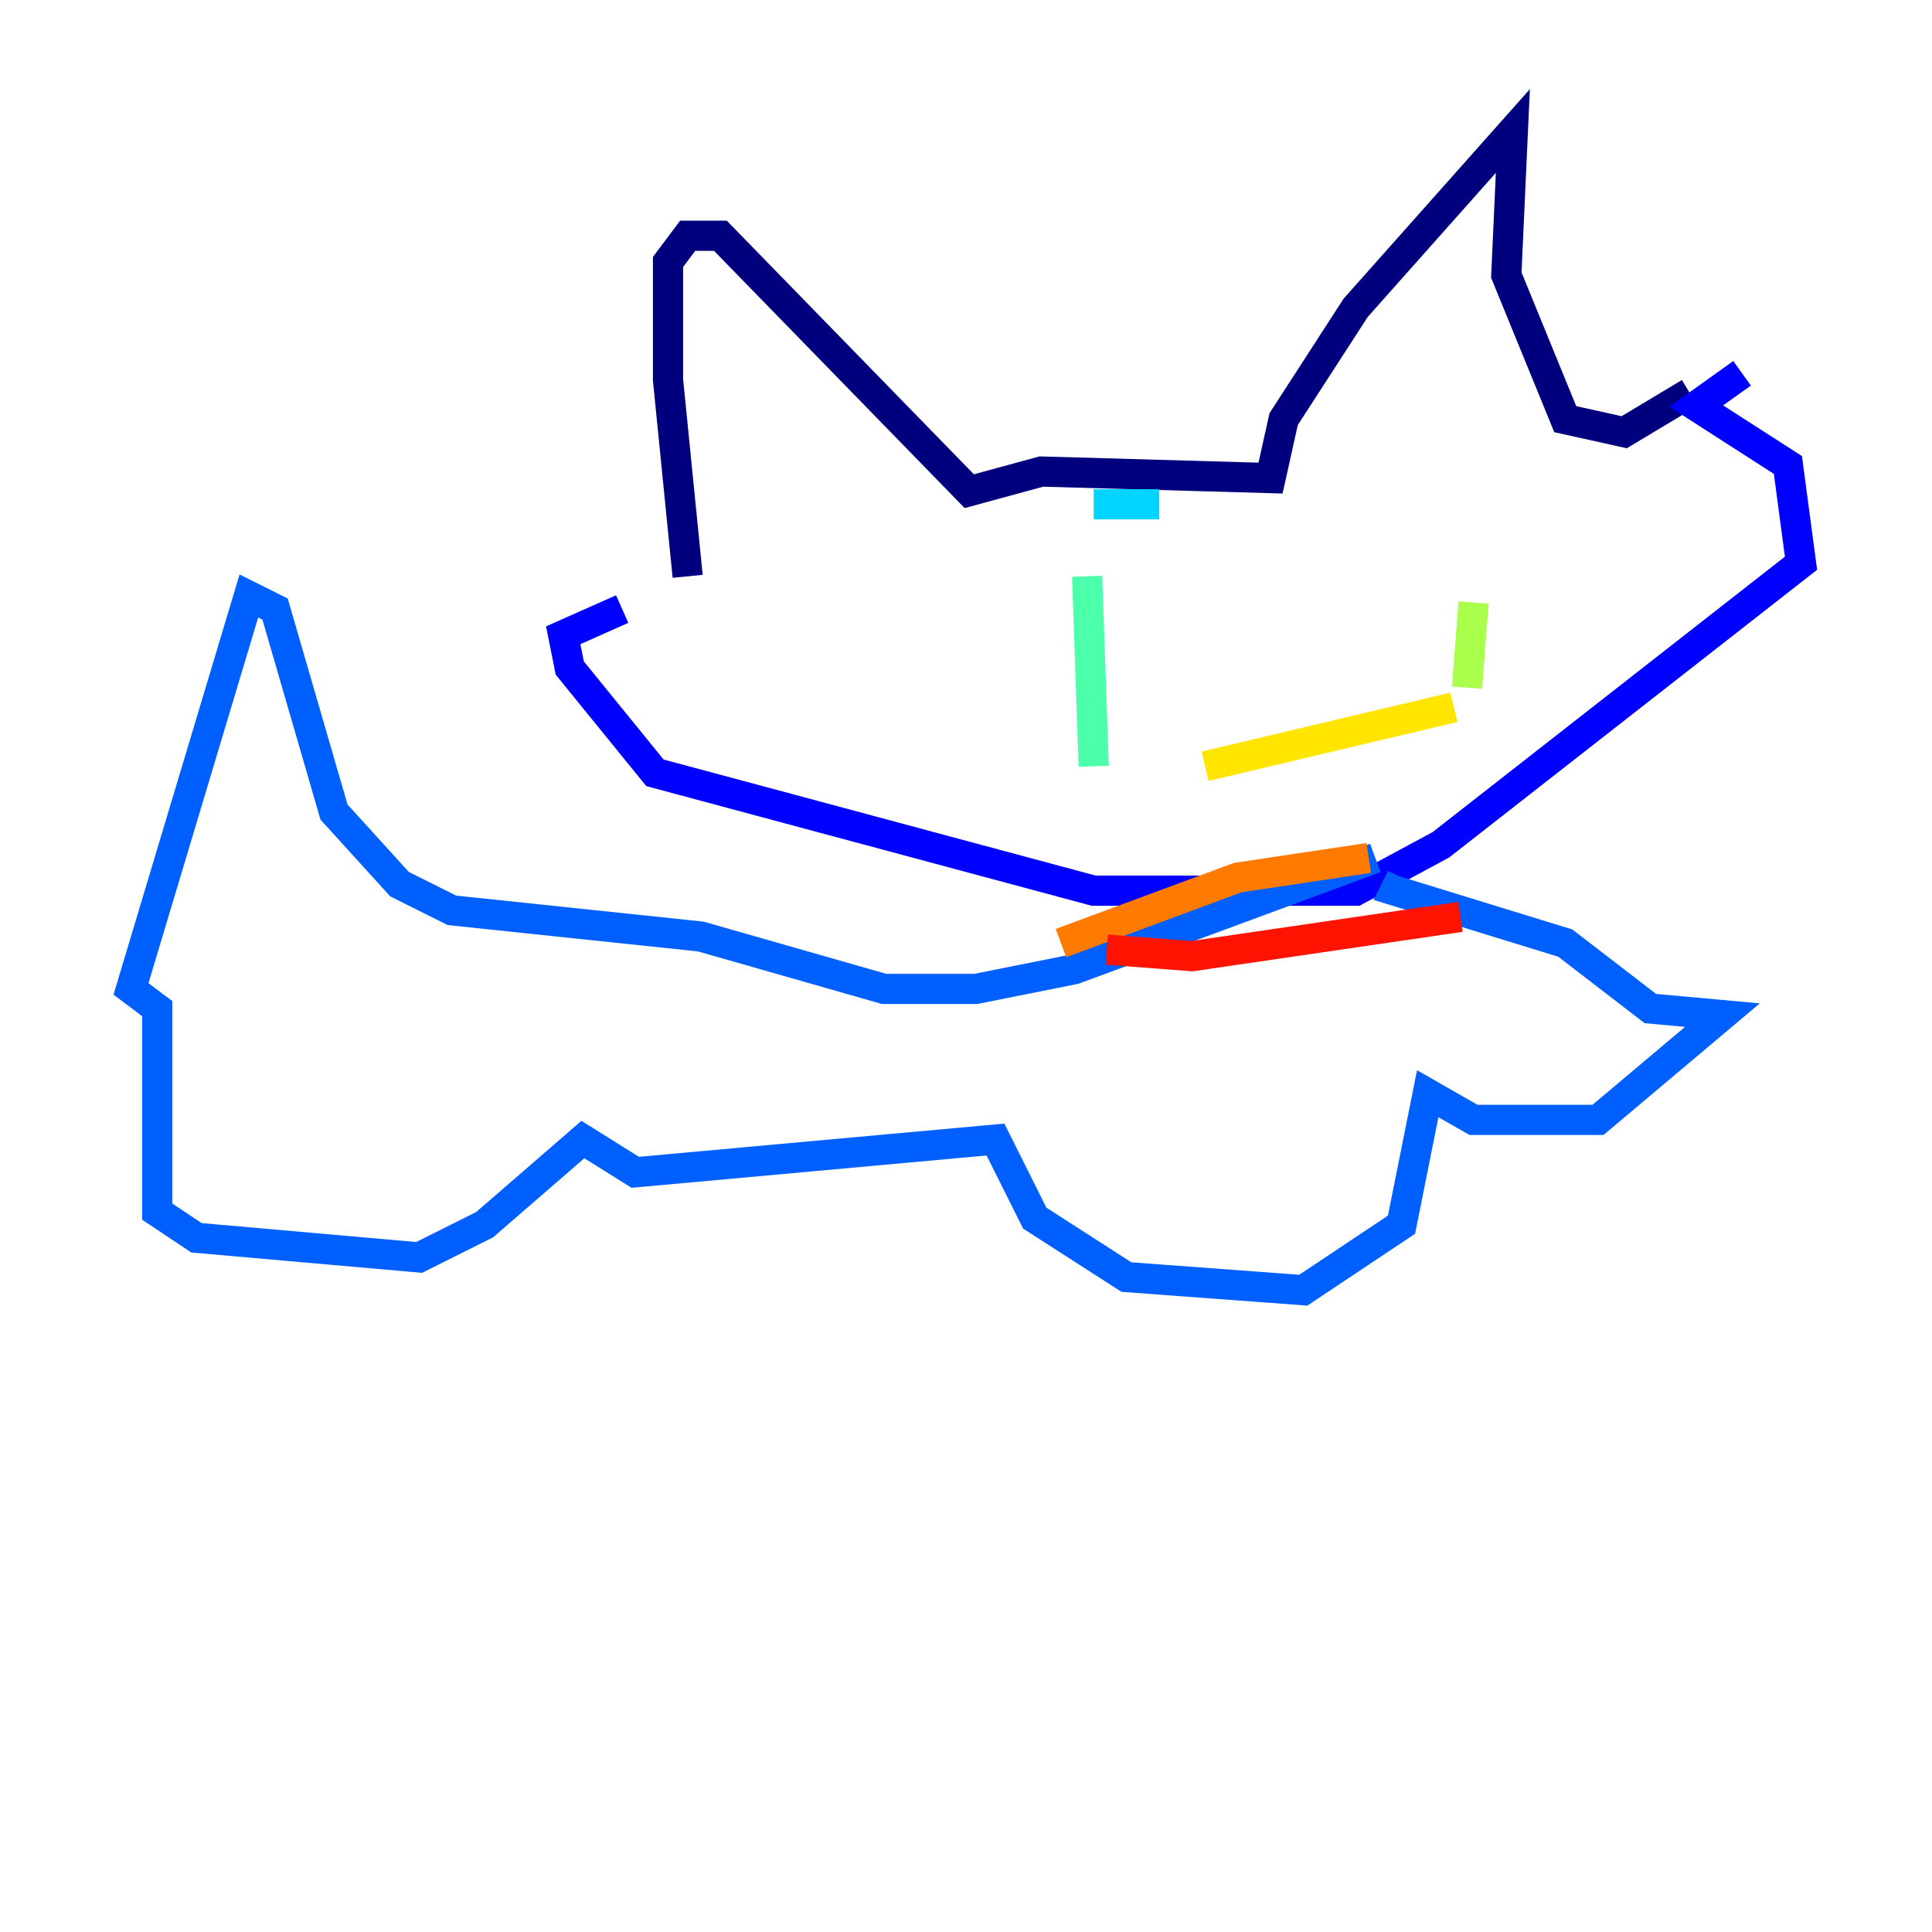 <?xml version="1.0" encoding="utf-8" ?>
<svg baseProfile="tiny" height="128" version="1.2" viewBox="0,0,128,128" width="128" xmlns="http://www.w3.org/2000/svg" xmlns:ev="http://www.w3.org/2001/xml-events" xmlns:xlink="http://www.w3.org/1999/xlink"><defs /><polyline fill="none" points="45.559,38.183 44.258,25.166 44.258,17.356 45.559,15.62 47.729,15.62 64.217,32.542 68.99,31.241 84.176,31.675 85.044,27.77 89.817,20.393 100.231,8.678 99.797,18.224 103.702,27.77 107.607,28.637 111.946,26.034" stroke="#00007f" stroke-width="2" /><polyline fill="none" points="115.417,24.732 112.38,26.902 118.454,30.807 119.322,37.315 95.458,55.973 89.817,59.01 72.461,59.01 43.39,51.2 37.749,44.258 37.315,42.088 41.22,40.352" stroke="#0000fe" stroke-width="2" /><polyline fill="none" points="91.119,56.841 71.159,64.217 64.651,65.519 58.576,65.519 46.427,62.047 29.939,60.312 26.468,58.576 22.129,53.803 18.224,40.352 16.488,39.485 8.678,65.519 10.414,66.82 10.414,80.271 13.017,82.007 27.77,83.308 32.108,81.139 38.617,75.498 42.088,77.668 65.953,75.498 68.556,80.705 74.63,84.61 86.346,85.478 92.854,81.139 94.59,72.461 97.627,74.197 105.871,74.197 114.115,67.254 109.342,66.82 103.702,62.481 92.42,59.01 92.854,58.142" stroke="#0060ff" stroke-width="2" /><polyline fill="none" points="72.461,33.41 76.8,33.41" stroke="#00d4ff" stroke-width="2" /><polyline fill="none" points="72.027,38.183 72.461,50.766" stroke="#4cffaa" stroke-width="2" /><polyline fill="none" points="97.627,39.919 97.193,45.559" stroke="#aaff4c" stroke-width="2" /><polyline fill="none" points="96.325,46.861 79.837,50.766" stroke="#ffe500" stroke-width="2" /><polyline fill="none" points="70.291,62.481 82.007,58.142 90.685,56.841" stroke="#ff7a00" stroke-width="2" /><polyline fill="none" points="73.329,62.915 78.969,63.349 96.759,60.746" stroke="#fe1200" stroke-width="2" /><polyline fill="none" points="81.139,60.312 81.139,60.312" stroke="#7f0000" stroke-width="2" /></svg>